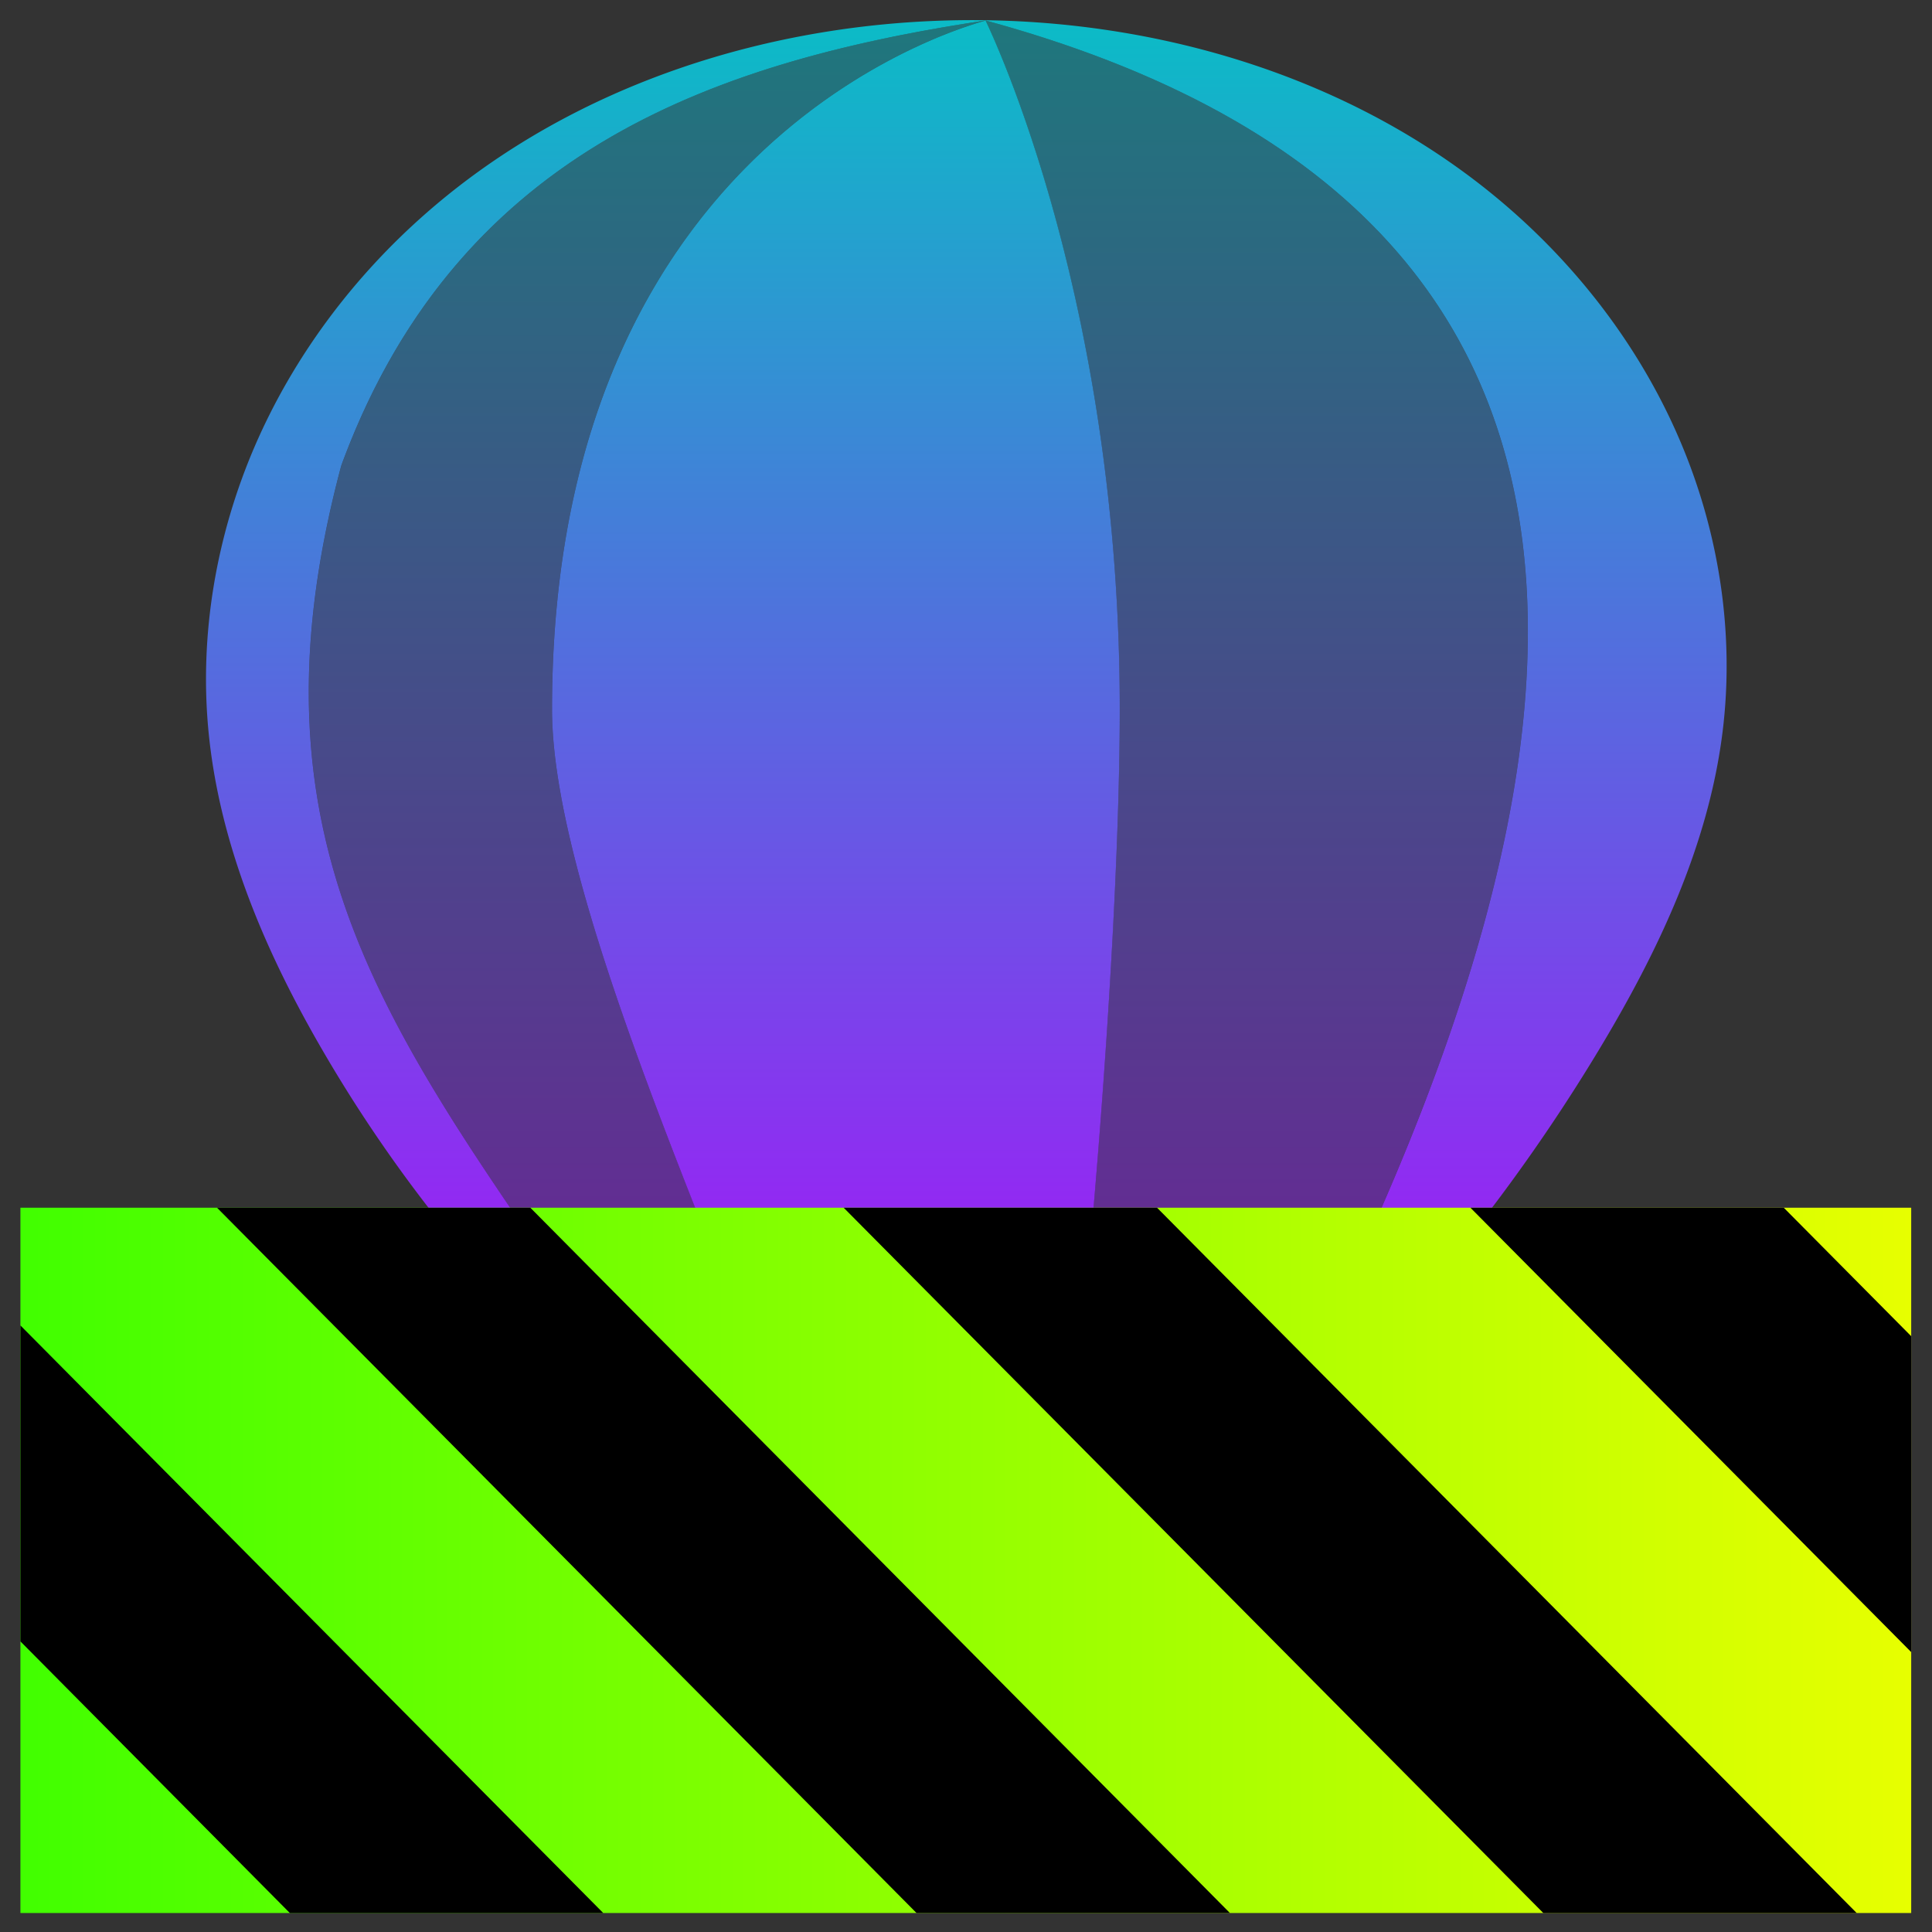 <?xml version="1.0" encoding="UTF-8" standalone="no"?>
<svg
   width="48"
   height="48"
   version="1.1"
   id="svg81"
   xmlns:xlink="http://www.w3.org/1999/xlink"
   xmlns="http://www.w3.org/2000/svg"
   xmlns:svg="http://www.w3.org/2000/svg"
   xmlns:rdf="http://www.w3.org/1999/02/22-rdf-syntax-ns#"
   xmlns:cc="http://creativecommons.org/ns#"
   xmlns:dc="http://purl.org/dc/elements/1.1/">
  <rect width="100%" height="100%" fill="#333333" stroke="none"/>
  <defs
     id="defs572">
    <style
       id="current-color-scheme"
       type="text/css">
      .ColorScheme-Text { color: #0abdc6; } .ColorScheme-Highlight { color:#5294e2; }
     </style>
    <linearGradient
       id="arrongin"
       x1="0%"
       x2="0%"
       y1="0%"
       y2="100%">
      <stop
         offset="0%"
         style="stop-color:#dd9b44; stop-opacity:1"
         id="stop9192" />
      <stop
         offset="100%"
         style="stop-color:#ad6c16; stop-opacity:1"
         id="stop9194" />
    </linearGradient>
    <linearGradient
       id="aurora"
       x1="0%"
       x2="0%"
       y1="0%"
       y2="100%">
      <stop
         offset="0%"
         style="stop-color:#09D4DF; stop-opacity:1"
         id="stop9197" />
      <stop
         offset="100%"
         style="stop-color:#9269F4; stop-opacity:1"
         id="stop9199" />
    </linearGradient>
    <linearGradient
       id="cyberneon"
       x1="0%"
       x2="0%"
       y1="0%"
       y2="100%">
      <stop
         offset="0"
         style="stop-color:#0abdc6; stop-opacity:1"
         id="stop9202" />
      <stop
         offset="1"
         style="stop-color:#ea00d9; stop-opacity:1"
         id="stop9204" />
    </linearGradient>
    <linearGradient
       id="fitdance"
       x1="0%"
       x2="0%"
       y1="0%"
       y2="100%">
      <stop
         offset="0%"
         style="stop-color:#1AD6AB; stop-opacity:1"
         id="stop9207" />
      <stop
         offset="100%"
         style="stop-color:#329DB6; stop-opacity:1"
         id="stop9209" />
    </linearGradient>
    <linearGradient
       id="oomox"
       x1="0%"
       x2="0%"
       y1="0%"
       y2="100%">
      <stop
         offset="0%"
         style="stop-color:#0abdc6; stop-opacity:1"
         id="stop9212" />
      <stop
         offset="100%"
         style="stop-color:#b800ff; stop-opacity:1"
         id="stop9214" />
    </linearGradient>
    <linearGradient
       id="rainblue"
       x1="0%"
       x2="0%"
       y1="0%"
       y2="100%">
      <stop
         offset="0%"
         style="stop-color:#00F260; stop-opacity:1"
         id="stop9217" />
      <stop
         offset="100%"
         style="stop-color:#0575E6; stop-opacity:1"
         id="stop9219" />
    </linearGradient>
    <linearGradient
       id="sunrise"
       x1="0%"
       x2="0%"
       y1="0%"
       y2="100%">
      <stop
         offset="0%"
         style="stop-color: #FF8501; stop-opacity:1"
         id="stop9222" />
      <stop
         offset="100%"
         style="stop-color: #FFCB01; stop-opacity:1"
         id="stop9224" />
    </linearGradient>
    <linearGradient
       id="telinkrin"
       x1="0%"
       x2="0%"
       y1="0%"
       y2="100%">
      <stop
         offset="0%"
         style="stop-color: #b2ced6; stop-opacity:1"
         id="stop9227" />
      <stop
         offset="100%"
         style="stop-color: #6da5b7; stop-opacity:1"
         id="stop9229" />
    </linearGradient>
    <linearGradient
       id="60spsycho"
       x1="0%"
       x2="0%"
       y1="0%"
       y2="100%">
      <stop
         offset="0%"
         style="stop-color: #df5940; stop-opacity:1"
         id="stop9232" />
      <stop
         offset="25%"
         style="stop-color: #d8d15f; stop-opacity:1"
         id="stop9234" />
      <stop
         offset="50%"
         style="stop-color: #e9882a; stop-opacity:1"
         id="stop9236" />
      <stop
         offset="100%"
         style="stop-color: #279362; stop-opacity:1"
         id="stop9238" />
    </linearGradient>
    <linearGradient
       id="90ssummer"
       x1="0%"
       x2="0%"
       y1="0%"
       y2="100%">
      <stop
         offset="0%"
         style="stop-color: #f618c7; stop-opacity:1"
         id="stop9241" />
      <stop
         offset="20%"
         style="stop-color: #94ffab; stop-opacity:1"
         id="stop9243" />
      <stop
         offset="50%"
         style="stop-color: #fbfd54; stop-opacity:1"
         id="stop9245" />
      <stop
         offset="100%"
         style="stop-color: #0f83ae; stop-opacity:1"
         id="stop9247" />
    </linearGradient>
    <linearGradient
       id="linearGradient2284"
       gradientTransform="scale(1.644,0.608)"
       x1="0"
       y1="132.574"
       x2="77.859"
       y2="132.574"
       gradientUnits="userSpaceOnUse">
      <stop
         style="stop-color:#41ff00;stop-opacity:1;"
         offset="0"
         id="stop2280" />
      <stop
         style="stop-color:#e7ff00;stop-opacity:1;"
         offset="1"
         id="stop2282" />
    </linearGradient>
  </defs>
  <g
     id="g196"
     style="fill:url(#oomox);fill-opacity:1"
     transform="matrix(1.017,0,0,1.017,-0.4,-0.008)">
    <path
       id="path611"
       class="ColorScheme-Text"
       style="color:#0abdc6;font-variation-settings:normal;display:inline;opacity:1;vector-effect:none;fill:url(#oomox);fill-opacity:1;stroke-width:1.679;stroke-linecap:butt;stroke-linejoin:miter;stroke-miterlimit:4;stroke-dasharray:none;stroke-dashoffset:0;stroke-opacity:1;-inkscape-stroke:none;stop-color:#000000;stop-opacity:1"
       d="M 23.982,0.5 C 19.222,0.535 14.396,2.071 10.814,5.207 9.022,6.774 7.561,8.725 6.617,10.91 c -0.942,2.186 -1.359,4.606 -1.129,6.975 0.268,2.759 1.385,5.372 2.777,7.768 a 34.945,34.945 0 0 0 5.547,7.205 l 2.615,4.629 h 0.98 L 15.156,32.863 C 10.142,25.49 6.186,20.9 8.73,11.383 11.549,3.704 17.835,1.508 24.469,0.508 24.391,0.558 13.879,3.061 13.879,17.338 c 0,4.868 4.682,14.557 6.58,20.148 h 5.807 C 26.997,31.993 27.748,22.714 27.748,17.338 27.75,7.148 24.498,0.58 24.471,0.508 42.834,5.517 39.491,20.724 30.148,37.486 h 0.904 l 3.332,-5.008 a 43.985,43.985 0 0 0 5.057,-6.801 C 40.892,23.273 42.129,20.672 42.475,17.885 42.77,15.508 42.396,13.063 41.469,10.854 40.543,8.644 39.072,6.674 37.266,5.102 33.654,1.955 28.773,0.466 23.982,0.5 Z" />
    <path
       d="M 24.468,0.507 C 17.834,1.507 11.549,3.704 8.731,11.383 6.186,20.9 10.141,25.49 15.155,32.863 l 2.254,4.626 h 3.052 c -1.897,-5.591 -6.583,-15.283 -6.583,-20.151 0,-14.277 10.511,-16.781 10.589,-16.831 z m 0.002,0 c 0.027,0.072 3.279,6.641 3.277,16.831 0,5.377 -0.751,14.658 -1.482,20.151 h 3.881 C 39.49,20.726 42.834,5.517 24.47,0.507 Z m 0,0"
       id="path631"
       class="ColorScheme-Text"
       style="display:inline;opacity:0.5;fill:url(#oomox);fill-opacity:1;stroke-width:0.385" />
  </g>
  <g
     id="g113"
     transform="matrix(1.017,0,0,1.017,-0.4,-0.008)">
    <path
       d="m 28.99,32.863 -1.926,8.476"
       stroke-width="0.771"
       id="path491"
       class="ColorScheme-Text"
       style="fill:none;fill-opacity:1;stroke:url(#oomox)" />
    <path
       d="m 13.756,32.245 4.664,8.709"
       stroke-width="0.771"
       id="path44"
       class="ColorScheme-Text"
       style="display:inline;fill:none;fill-opacity:1;stroke:url(#oomox)" />
    <path
       d="m 19.359,32.092 1.926,8.861"
       stroke-width="0.771"
       id="path571"
       class="ColorScheme-Text"
       style="fill:none;fill-opacity:1;stroke:url(#oomox)" />
    <path
       d="m 34.191,32.478 -4.647,8.476"
       stroke-width="0.771"
       id="path671"
       class="ColorScheme-Text"
       style="display:inline;fill:none;fill-opacity:1;stroke:url(#oomox);stroke-opacity:1" />
    <path
       d="m 13.194,31.322 v 0.771 c 0,0 0,0.771 0.721,0.771 h 20.134 c 0.72,0 0.72,-0.771 0.72,-0.771 v -0.771 z m 0,0"
       id="path46"
       class="ColorScheme-Text"
       style="display:inline;fill:url(#oomox);fill-opacity:1;stroke-width:0.385" />
    <path
       d="m 30.146,40.568 v 4.36 a 1.798,1.798 0 0 1 -1.802,1.802 h -8.726 a 1.798,1.798 0 0 1 -1.802,-1.802 v -4.36 z m 0,0"
       id="path391"
       class="ColorScheme-Text"
       style="color:#0abdc6;display:inline;fill:url(#oomox);fill-opacity:1;stroke-width:0.385" />
  </g>
  <g
     id="g1840"
     transform="matrix(0.367,0,0,0.37,14.526,25.968)">
    <path
       d="M 128,80.641 V 128 H 0 V 80.641 Z"
       id="path359"
       style="fill:url(#linearGradient2284);fill-opacity:1"
       transform="translate(-38.198,-69.729)" />
    <path
       d="M 13.309,80.641 60.664,128 H 81.879 L 34.52,80.641 Z m 42.422,0 47.363,47.359 h 21.215 L 76.946,80.641 Z m 42.43,0 29.84,29.84 V 89.27 l -8.629,-8.629 z m -98.16,7.906 v 21.215 l 18.238,18.238 h 21.215 z"
       id="path361"
       transform="translate(-38.198,-69.729)"
       style="fill:#000000;fill-opacity:1" />
  </g>
</svg>
